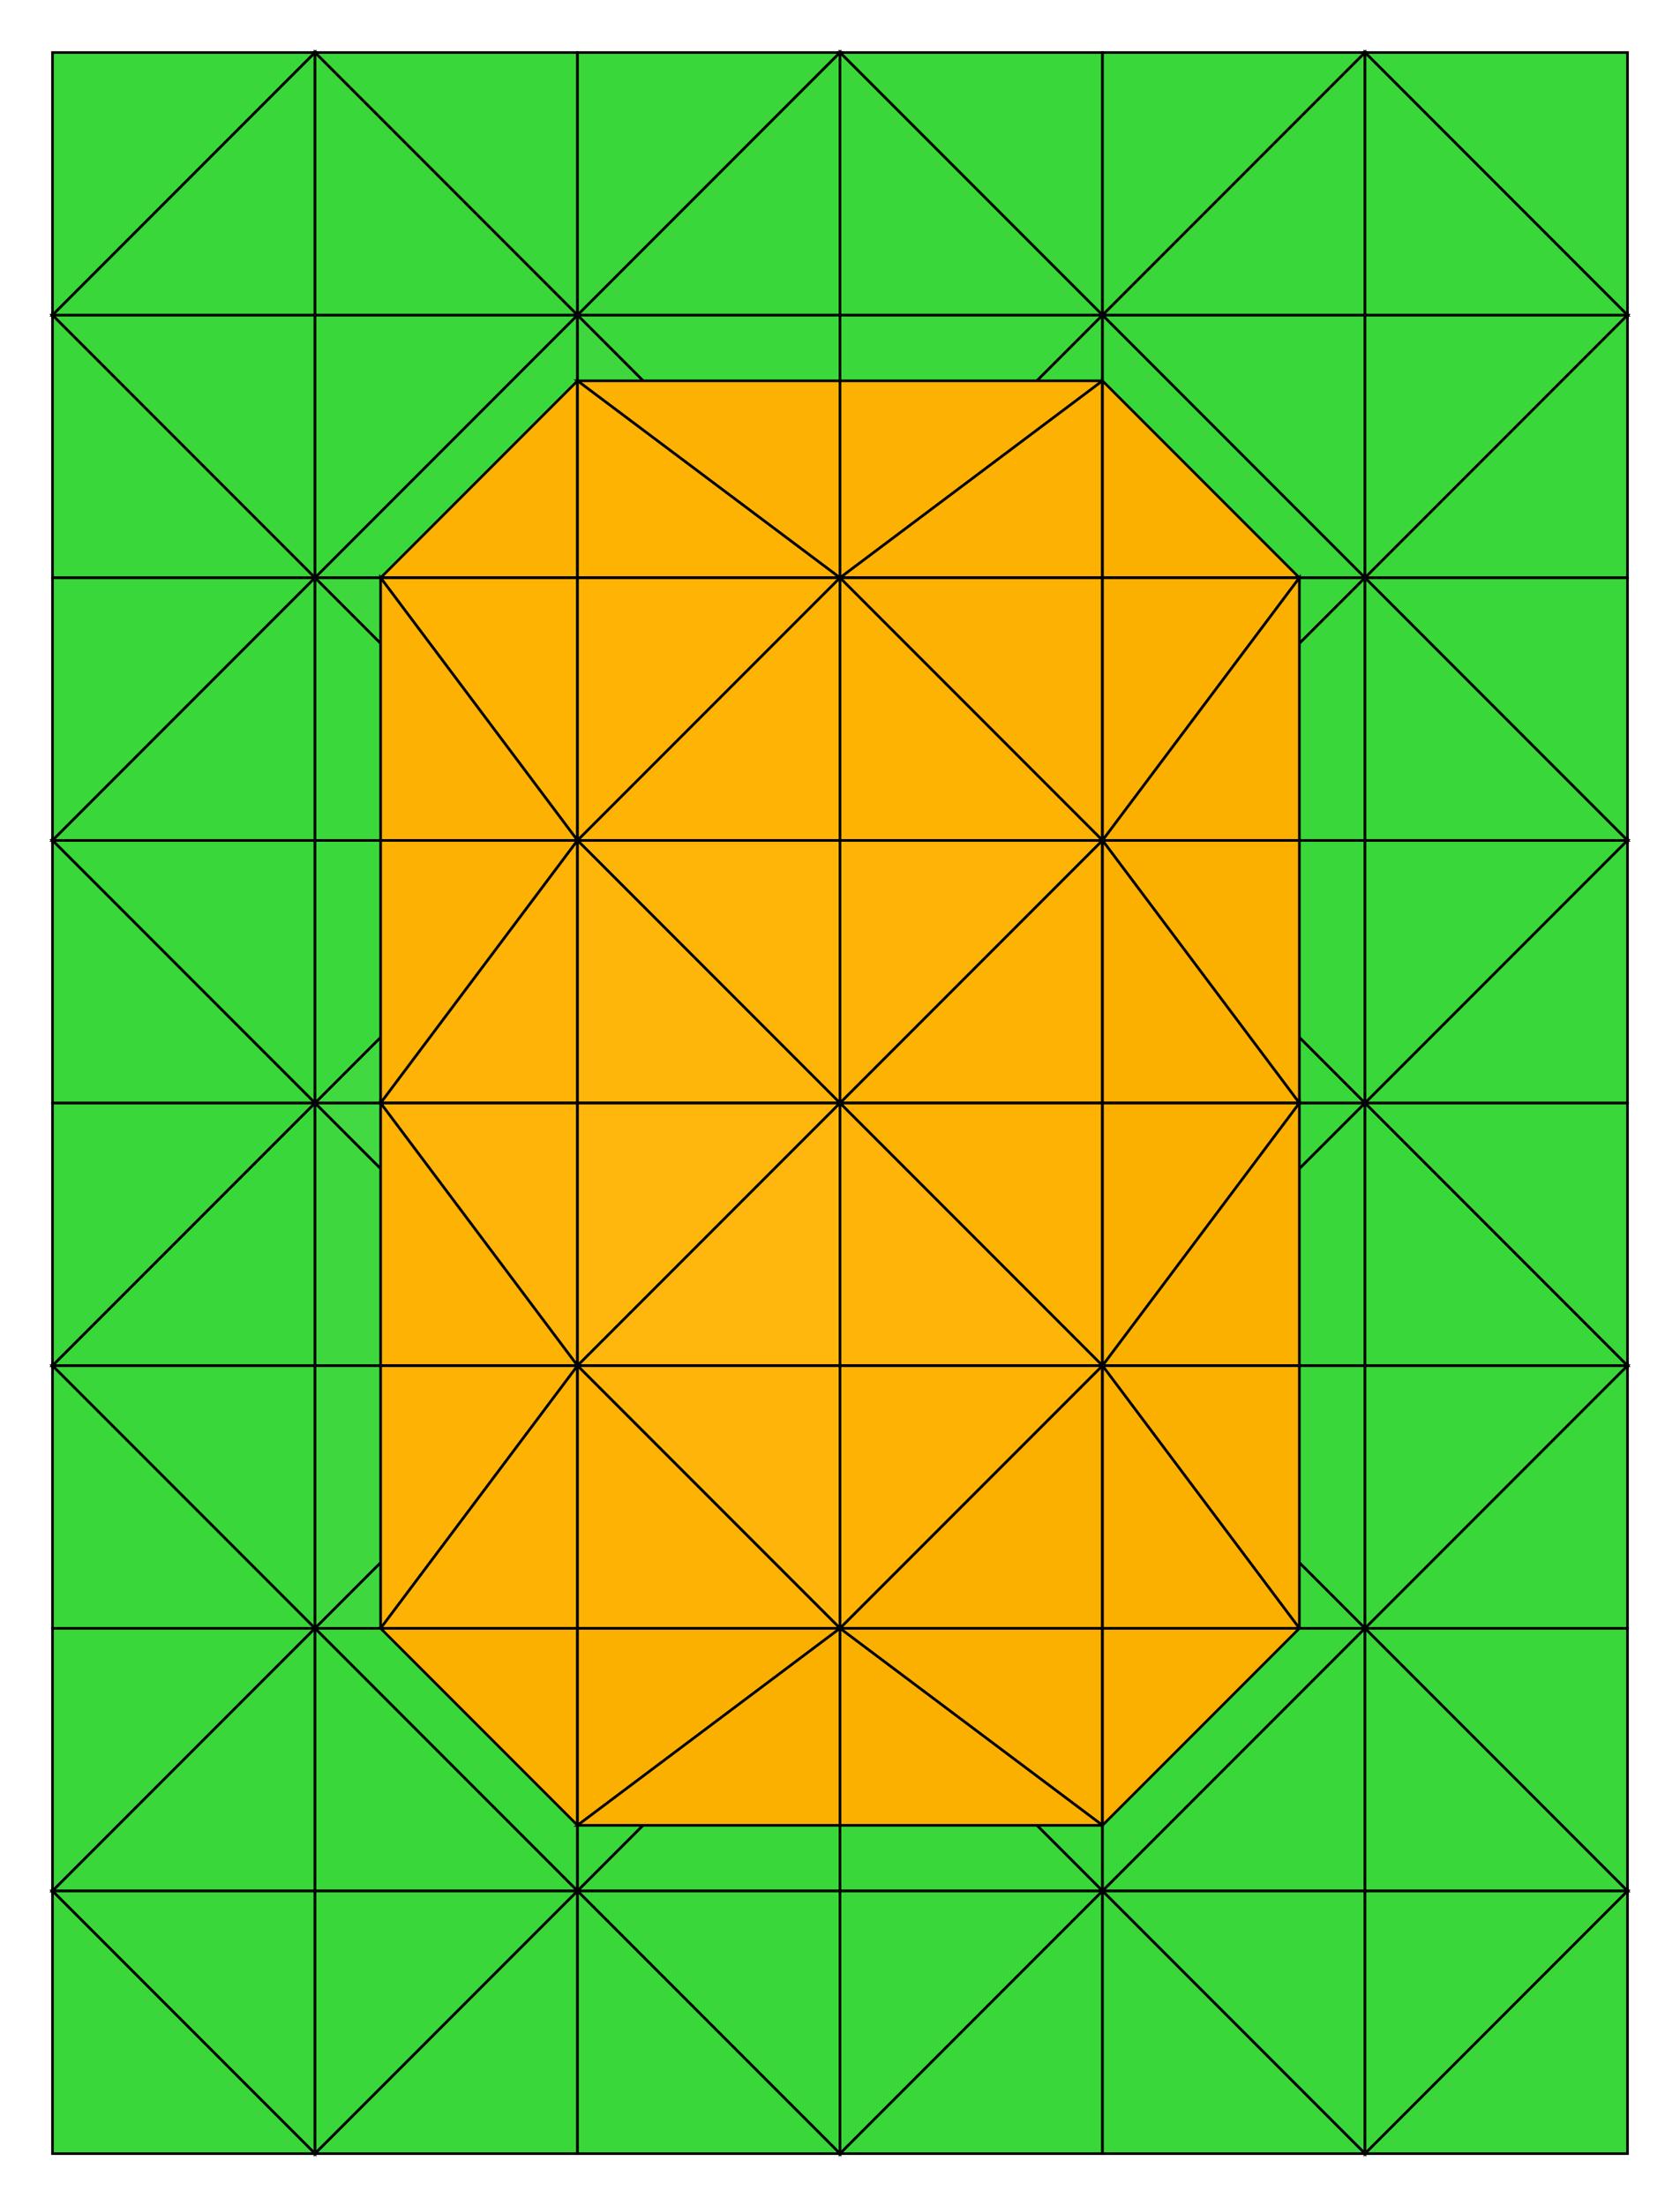 <svg xmlns="http://www.w3.org/2000/svg" viewBox="-10 -10 320 420">
<rect x="-10" y="-10" width="320" height="420" fill="white"/>
<g id="ground">
<polygon points="0,0 0,50 50,0" fill="rgb(57,215,57)" stroke="black" stroke-width="0.5"/>
<polygon points="50,50 50,0 0,50" fill="rgb(57,215,57)" stroke="black" stroke-width="0.5"/>
<polygon points="50,0 100,50 100,0" fill="rgb(57,215,57)" stroke="black" stroke-width="0.5"/>
<polygon points="50,0 50,50 100,50" fill="rgb(57,215,57)" stroke="black" stroke-width="0.5"/>
<polygon points="100,0 100,50 150,0" fill="rgb(57,215,57)" stroke="black" stroke-width="0.5"/>
<polygon points="150,50 150,0 100,50" fill="rgb(57,215,57)" stroke="black" stroke-width="0.5"/>
<polygon points="150,0 200,50 200,0" fill="rgb(57,215,57)" stroke="black" stroke-width="0.5"/>
<polygon points="150,0 150,50 200,50" fill="rgb(57,215,57)" stroke="black" stroke-width="0.5"/>
<polygon points="200,0 200,50 250,0" fill="rgb(57,215,57)" stroke="black" stroke-width="0.5"/>
<polygon points="250,50 250,0 200,50" fill="rgb(57,215,57)" stroke="black" stroke-width="0.5"/>
<polygon points="250,0 300,50 300,0" fill="rgb(57,215,57)" stroke="black" stroke-width="0.5"/>
<polygon points="250,0 250,50 300,50" fill="rgb(57,215,57)" stroke="black" stroke-width="0.5"/>
<polygon points="0,50 50,100 50,50" fill="rgb(57,215,57)" stroke="black" stroke-width="0.5"/>
<polygon points="0,50 0,100 50,100" fill="rgb(57,215,57)" stroke="black" stroke-width="0.5"/>
<polygon points="50,50 50,100 100,50" fill="rgb(57,215,57)" stroke="black" stroke-width="0.5"/>
<polygon points="100,100 100,50 50,100" fill="rgb(59,216,59)" stroke="black" stroke-width="0.5"/>
<polygon points="100,100 100,62.5 62.5,100" fill="rgb(253,177,2)" stroke="black" stroke-width="0.5"/>
<polygon points="100,50 150,100 150,50" fill="rgb(59,216,59)" stroke="black" stroke-width="0.5"/>
<polygon points="100,50 100,100 150,100" fill="rgb(62,216,62)" stroke="black" stroke-width="0.5"/>
<polygon points="100,62.5 150,100 150,62.5" fill="rgb(253,177,2)" stroke="black" stroke-width="0.5"/>
<polygon points="100,62.5 100,100 150,100" fill="rgb(254,179,3)" stroke="black" stroke-width="0.5"/>
<polygon points="150,50 150,100 200,50" fill="rgb(59,216,59)" stroke="black" stroke-width="0.5"/>
<polygon points="200,100 200,50 150,100" fill="rgb(59,216,59)" stroke="black" stroke-width="0.5"/>
<polygon points="150,62.5 150,100 200,62.5" fill="rgb(253,177,2)" stroke="black" stroke-width="0.5"/>
<polygon points="200,100 200,62.5 150,100" fill="rgb(253,177,2)" stroke="black" stroke-width="0.5"/>
<polygon points="200,50 250,100 250,50" fill="rgb(57,215,57)" stroke="black" stroke-width="0.5"/>
<polygon points="200,50 200,100 250,100" fill="rgb(57,215,57)" stroke="black" stroke-width="0.5"/>
<polygon points="200,62.5 200,100 237.5,100" fill="rgb(251,176,0)" stroke="black" stroke-width="0.5"/>
<polygon points="250,50 250,100 300,50" fill="rgb(57,215,57)" stroke="black" stroke-width="0.5"/>
<polygon points="300,100 300,50 250,100" fill="rgb(57,215,57)" stroke="black" stroke-width="0.5"/>
<polygon points="0,100 0,150 50,100" fill="rgb(57,215,57)" stroke="black" stroke-width="0.5"/>
<polygon points="50,150 50,100 0,150" fill="rgb(57,215,57)" stroke="black" stroke-width="0.5"/>
<polygon points="50,100 100,150 100,100" fill="rgb(62,216,62)" stroke="black" stroke-width="0.5"/>
<polygon points="50,100 50,150 100,150" fill="rgb(59,216,59)" stroke="black" stroke-width="0.5"/>
<polygon points="62.5,100 100,150 100,100" fill="rgb(254,179,3)" stroke="black" stroke-width="0.5"/>
<polygon points="62.5,100 62.5,150 100,150" fill="rgb(253,177,2)" stroke="black" stroke-width="0.5"/>
<polygon points="100,100 100,150 150,100" fill="rgb(64,217,64)" stroke="black" stroke-width="0.5"/>
<polygon points="150,150 150,100 100,150" fill="rgb(64,217,64)" stroke="black" stroke-width="0.5"/>
<polygon points="100,100 100,150 150,100" fill="rgb(255,180,5)" stroke="black" stroke-width="0.5"/>
<polygon points="150,150 150,100 100,150" fill="rgb(255,180,5)" stroke="black" stroke-width="0.5"/>
<polygon points="150,100 200,150 200,100" fill="rgb(59,216,59)" stroke="black" stroke-width="0.5"/>
<polygon points="150,100 150,150 200,150" fill="rgb(62,216,62)" stroke="black" stroke-width="0.5"/>
<polygon points="150,100 200,150 200,100" fill="rgb(253,177,2)" stroke="black" stroke-width="0.5"/>
<polygon points="150,100 150,150 200,150" fill="rgb(254,179,3)" stroke="black" stroke-width="0.5"/>
<polygon points="200,100 200,150 250,100" fill="rgb(57,215,57)" stroke="black" stroke-width="0.5"/>
<polygon points="250,150 250,100 200,150" fill="rgb(57,215,57)" stroke="black" stroke-width="0.5"/>
<polygon points="200,100 200,150 237.5,100" fill="rgb(251,176,0)" stroke="black" stroke-width="0.5"/>
<polygon points="237.5,150 237.5,100 200,150" fill="rgb(251,176,0)" stroke="black" stroke-width="0.5"/>
<polygon points="250,100 300,150 300,100" fill="rgb(57,215,57)" stroke="black" stroke-width="0.5"/>
<polygon points="250,100 250,150 300,150" fill="rgb(57,215,57)" stroke="black" stroke-width="0.5"/>
<polygon points="0,150 50,200 50,150" fill="rgb(57,215,57)" stroke="black" stroke-width="0.5"/>
<polygon points="0,150 0,200 50,200" fill="rgb(57,215,57)" stroke="black" stroke-width="0.5"/>
<polygon points="50,150 50,200 100,150" fill="rgb(59,216,59)" stroke="black" stroke-width="0.5"/>
<polygon points="100,200 100,150 50,200" fill="rgb(64,217,64)" stroke="black" stroke-width="0.5"/>
<polygon points="62.5,150 62.5,200 100,150" fill="rgb(253,177,2)" stroke="black" stroke-width="0.5"/>
<polygon points="100,200 100,150 62.5,200" fill="rgb(254,179,6)" stroke="black" stroke-width="0.5"/>
<polygon points="100,150 150,200 150,150" fill="rgb(66,217,66)" stroke="black" stroke-width="0.5"/>
<polygon points="100,150 100,200 150,200" fill="rgb(69,218,69)" stroke="black" stroke-width="0.5"/>
<polygon points="100,150 150,200 150,150" fill="rgb(255,181,8)" stroke="black" stroke-width="0.5"/>
<polygon points="100,150 100,200 150,200" fill="rgb(255,182,11)" stroke="black" stroke-width="0.5"/>
<polygon points="150,150 150,200 200,150" fill="rgb(64,217,64)" stroke="black" stroke-width="0.5"/>
<polygon points="200,200 200,150 150,200" fill="rgb(62,216,62)" stroke="black" stroke-width="0.5"/>
<polygon points="150,150 150,200 200,150" fill="rgb(254,179,6)" stroke="black" stroke-width="0.5"/>
<polygon points="200,200 200,150 150,200" fill="rgb(253,178,4)" stroke="black" stroke-width="0.5"/>
<polygon points="200,150 250,200 250,150" fill="rgb(57,215,57)" stroke="black" stroke-width="0.5"/>
<polygon points="200,150 200,200 250,200" fill="rgb(57,215,57)" stroke="black" stroke-width="0.5"/>
<polygon points="200,150 237.5,200 237.5,150" fill="rgb(251,176,0)" stroke="black" stroke-width="0.5"/>
<polygon points="200,150 200,200 237.5,200" fill="rgb(251,176,0)" stroke="black" stroke-width="0.5"/>
<polygon points="250,150 250,200 300,150" fill="rgb(57,215,57)" stroke="black" stroke-width="0.5"/>
<polygon points="300,200 300,150 250,200" fill="rgb(57,215,57)" stroke="black" stroke-width="0.5"/>
<polygon points="0,200 0,250 50,200" fill="rgb(57,215,57)" stroke="black" stroke-width="0.5"/>
<polygon points="50,250 50,200 0,250" fill="rgb(57,215,57)" stroke="black" stroke-width="0.5"/>
<polygon points="50,200 100,250 100,200" fill="rgb(66,217,66)" stroke="black" stroke-width="0.5"/>
<polygon points="50,200 50,250 100,250" fill="rgb(62,216,62)" stroke="black" stroke-width="0.5"/>
<polygon points="62.5,200 100,250 100,200" fill="rgb(254,180,9)" stroke="black" stroke-width="0.5"/>
<polygon points="62.5,200 62.5,250 100,250" fill="rgb(253,178,4)" stroke="black" stroke-width="0.5"/>
<polygon points="100,200 100,250 150,200" fill="rgb(71,218,71)" stroke="black" stroke-width="0.5"/>
<polygon points="150,250 150,200 100,250" fill="rgb(71,218,71)" stroke="black" stroke-width="0.5"/>
<polygon points="100,200 100,250 150,200" fill="rgb(255,183,13)" stroke="black" stroke-width="0.5"/>
<polygon points="150,250 150,200 100,250" fill="rgb(255,183,13)" stroke="black" stroke-width="0.5"/>
<polygon points="150,200 200,250 200,200" fill="rgb(62,216,62)" stroke="black" stroke-width="0.5"/>
<polygon points="150,200 150,250 200,250" fill="rgb(66,217,66)" stroke="black" stroke-width="0.5"/>
<polygon points="150,200 200,250 200,200" fill="rgb(253,178,4)" stroke="black" stroke-width="0.5"/>
<polygon points="150,200 150,250 200,250" fill="rgb(254,180,9)" stroke="black" stroke-width="0.5"/>
<polygon points="200,200 200,250 250,200" fill="rgb(57,215,57)" stroke="black" stroke-width="0.5"/>
<polygon points="250,250 250,200 200,250" fill="rgb(57,215,57)" stroke="black" stroke-width="0.5"/>
<polygon points="200,200 200,250 237.5,200" fill="rgb(251,176,0)" stroke="black" stroke-width="0.5"/>
<polygon points="237.5,250 237.5,200 200,250" fill="rgb(251,176,0)" stroke="black" stroke-width="0.5"/>
<polygon points="250,200 300,250 300,200" fill="rgb(57,215,57)" stroke="black" stroke-width="0.5"/>
<polygon points="250,200 250,250 300,250" fill="rgb(57,215,57)" stroke="black" stroke-width="0.5"/>
<polygon points="0,250 50,300 50,250" fill="rgb(57,215,57)" stroke="black" stroke-width="0.5"/>
<polygon points="0,250 0,300 50,300" fill="rgb(57,215,57)" stroke="black" stroke-width="0.5"/>
<polygon points="50,250 50,300 100,250" fill="rgb(62,216,62)" stroke="black" stroke-width="0.5"/>
<polygon points="100,300 100,250 50,300" fill="rgb(62,216,62)" stroke="black" stroke-width="0.5"/>
<polygon points="62.5,250 62.5,300 100,250" fill="rgb(253,178,4)" stroke="black" stroke-width="0.5"/>
<polygon points="100,300 100,250 62.5,300" fill="rgb(253,178,4)" stroke="black" stroke-width="0.5"/>
<polygon points="100,250 150,300 150,250" fill="rgb(66,217,66)" stroke="black" stroke-width="0.5"/>
<polygon points="100,250 100,300 150,300" fill="rgb(62,216,62)" stroke="black" stroke-width="0.5"/>
<polygon points="100,250 150,300 150,250" fill="rgb(254,180,9)" stroke="black" stroke-width="0.5"/>
<polygon points="100,250 100,300 150,300" fill="rgb(253,178,4)" stroke="black" stroke-width="0.5"/>
<polygon points="150,250 150,300 200,250" fill="rgb(62,216,62)" stroke="black" stroke-width="0.5"/>
<polygon points="200,300 200,250 150,300" fill="rgb(57,215,57)" stroke="black" stroke-width="0.5"/>
<polygon points="150,250 150,300 200,250" fill="rgb(253,178,4)" stroke="black" stroke-width="0.5"/>
<polygon points="200,300 200,250 150,300" fill="rgb(251,176,0)" stroke="black" stroke-width="0.5"/>
<polygon points="200,250 250,300 250,250" fill="rgb(57,215,57)" stroke="black" stroke-width="0.5"/>
<polygon points="200,250 200,300 250,300" fill="rgb(57,215,57)" stroke="black" stroke-width="0.5"/>
<polygon points="200,250 237.5,300 237.5,250" fill="rgb(251,176,0)" stroke="black" stroke-width="0.5"/>
<polygon points="200,250 200,300 237.5,300" fill="rgb(251,176,0)" stroke="black" stroke-width="0.5"/>
<polygon points="250,250 250,300 300,250" fill="rgb(57,215,57)" stroke="black" stroke-width="0.5"/>
<polygon points="300,300 300,250 250,300" fill="rgb(57,215,57)" stroke="black" stroke-width="0.5"/>
<polygon points="0,300 0,350 50,300" fill="rgb(57,215,57)" stroke="black" stroke-width="0.5"/>
<polygon points="50,350 50,300 0,350" fill="rgb(57,215,57)" stroke="black" stroke-width="0.5"/>
<polygon points="50,300 100,350 100,300" fill="rgb(57,215,57)" stroke="black" stroke-width="0.5"/>
<polygon points="50,300 50,350 100,350" fill="rgb(57,215,57)" stroke="black" stroke-width="0.5"/>
<polygon points="62.5,300 100,337.5 100,300" fill="rgb(251,176,0)" stroke="black" stroke-width="0.5"/>
<polygon points="100,300 100,350 150,300" fill="rgb(57,215,57)" stroke="black" stroke-width="0.5"/>
<polygon points="150,350 150,300 100,350" fill="rgb(57,215,57)" stroke="black" stroke-width="0.5"/>
<polygon points="100,300 100,337.5 150,300" fill="rgb(251,176,0)" stroke="black" stroke-width="0.5"/>
<polygon points="150,337.5 150,300 100,337.5" fill="rgb(251,176,0)" stroke="black" stroke-width="0.5"/>
<polygon points="150,300 200,350 200,300" fill="rgb(57,215,57)" stroke="black" stroke-width="0.5"/>
<polygon points="150,300 150,350 200,350" fill="rgb(57,215,57)" stroke="black" stroke-width="0.5"/>
<polygon points="150,300 200,337.5 200,300" fill="rgb(251,176,0)" stroke="black" stroke-width="0.5"/>
<polygon points="150,300 150,337.5 200,337.5" fill="rgb(251,176,0)" stroke="black" stroke-width="0.5"/>
<polygon points="200,300 200,350 250,300" fill="rgb(57,215,57)" stroke="black" stroke-width="0.5"/>
<polygon points="250,350 250,300 200,350" fill="rgb(57,215,57)" stroke="black" stroke-width="0.5"/>
<polygon points="200,300 200,337.5 237.5,300" fill="rgb(251,176,0)" stroke="black" stroke-width="0.5"/>
<polygon points="250,300 300,350 300,300" fill="rgb(57,215,57)" stroke="black" stroke-width="0.5"/>
<polygon points="250,300 250,350 300,350" fill="rgb(57,215,57)" stroke="black" stroke-width="0.5"/>
<polygon points="0,350 50,400 50,350" fill="rgb(57,215,57)" stroke="black" stroke-width="0.5"/>
<polygon points="0,350 0,400 50,400" fill="rgb(57,215,57)" stroke="black" stroke-width="0.5"/>
<polygon points="50,350 50,400 100,350" fill="rgb(57,215,57)" stroke="black" stroke-width="0.5"/>
<polygon points="100,400 100,350 50,400" fill="rgb(57,215,57)" stroke="black" stroke-width="0.5"/>
<polygon points="100,350 150,400 150,350" fill="rgb(57,215,57)" stroke="black" stroke-width="0.5"/>
<polygon points="100,350 100,400 150,400" fill="rgb(57,215,57)" stroke="black" stroke-width="0.5"/>
<polygon points="150,350 150,400 200,350" fill="rgb(57,215,57)" stroke="black" stroke-width="0.5"/>
<polygon points="200,400 200,350 150,400" fill="rgb(57,215,57)" stroke="black" stroke-width="0.5"/>
<polygon points="200,350 250,400 250,350" fill="rgb(57,215,57)" stroke="black" stroke-width="0.5"/>
<polygon points="200,350 200,400 250,400" fill="rgb(57,215,57)" stroke="black" stroke-width="0.5"/>
<polygon points="250,350 250,400 300,350" fill="rgb(57,215,57)" stroke="black" stroke-width="0.5"/>
<polygon points="300,400 300,350 250,400" fill="rgb(57,215,57)" stroke="black" stroke-width="0.5"/>
</g>
<g id="walls">
</g>
</svg>